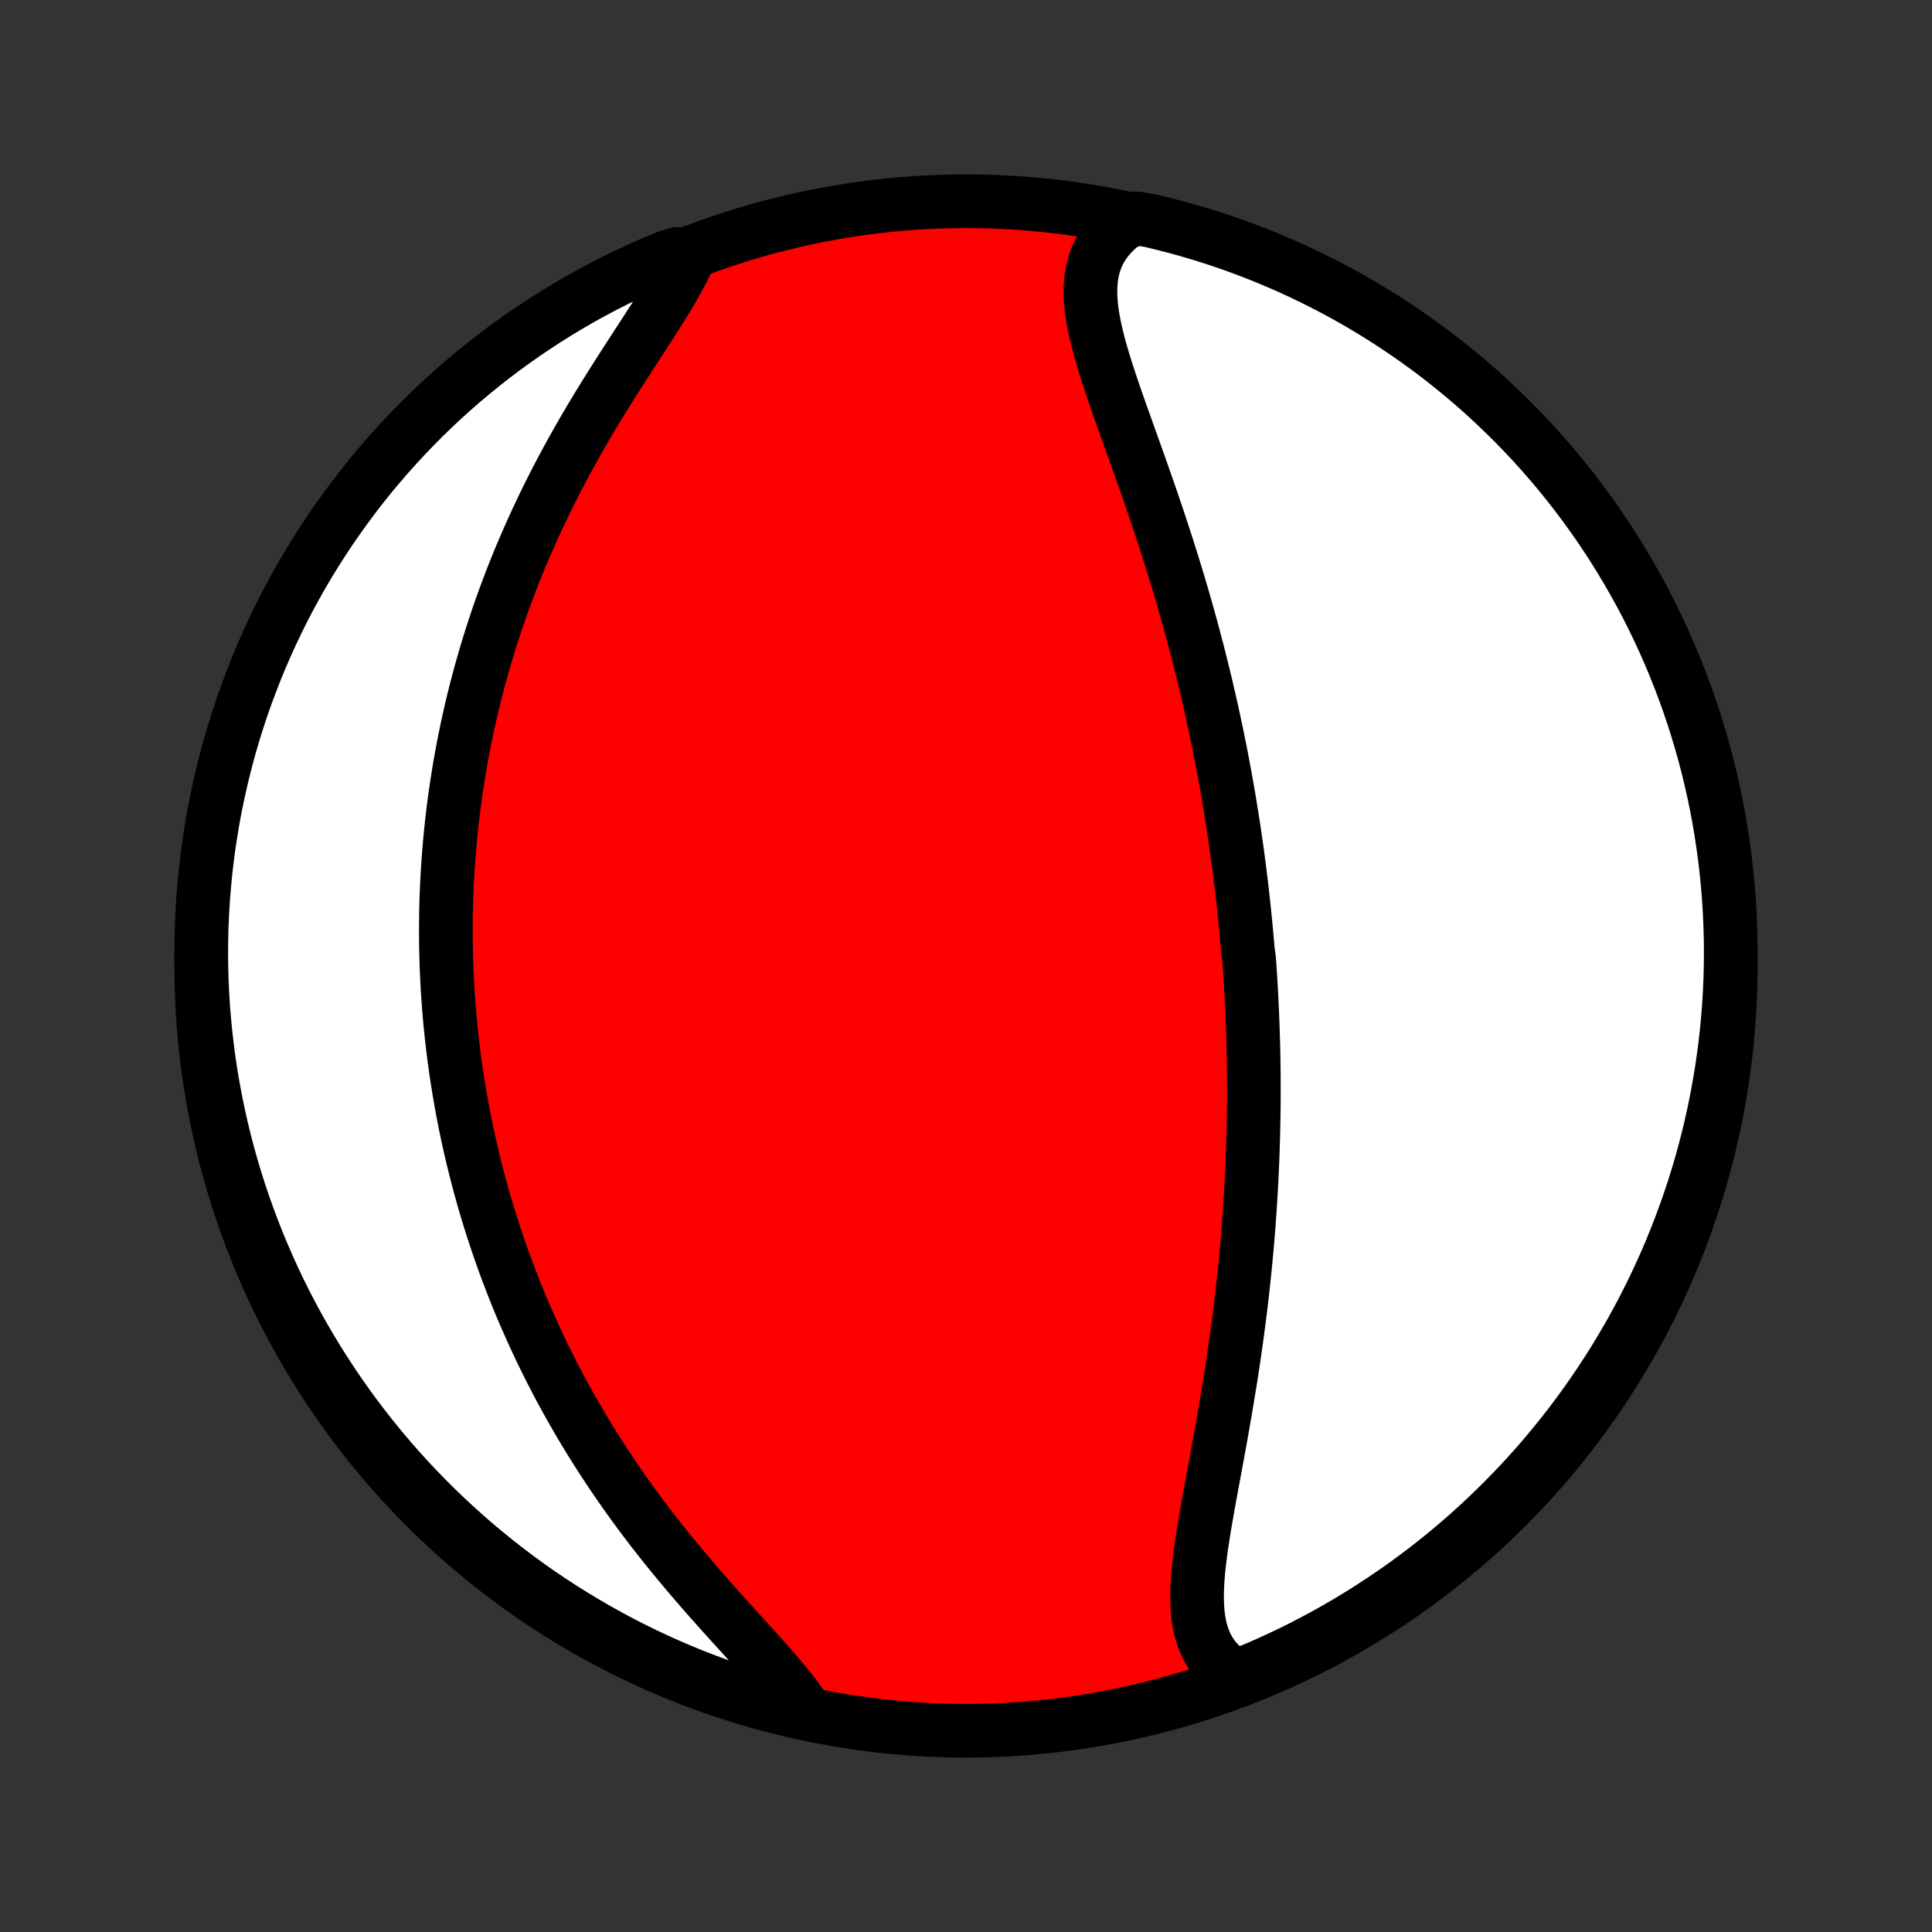 <?xml version="1.0" encoding="utf-8" standalone="no"?>
<!DOCTYPE svg PUBLIC "-//W3C//DTD SVG 1.1//EN"
  "http://www.w3.org/Graphics/SVG/1.1/DTD/svg11.dtd">
<!-- Created with matplotlib (http://matplotlib.org/) -->
<svg height="72pt" version="1.1" viewBox="0 0 72 72" width="72pt" xmlns="http://www.w3.org/2000/svg" xmlns:xlink="http://www.w3.org/1999/xlink">
 <rect x="0" y="0" width="72" height="72" fill="#333333" stroke="none"/>
 <defs>
  <style type="text/css">
*{stroke-linecap:butt;stroke-linejoin:round;}
  </style>
 </defs>
 <g id="figure_1">
  <g id="patch_1">
   <path d="
M0 72
L72 72
L72 0
L0 0
z
" style="fill:none;"/>
  </g>
  <g id="axes_1">
   <g id="PatchCollection_1">
    <defs>
     <path d="
M36 -7.5
C43.558 -7.5 50.808 -10.503 56.153 -15.848
C61.497 -21.192 64.5 -28.442 64.5 -36
C64.5 -43.558 61.497 -50.808 56.153 -56.153
C50.808 -61.497 43.558 -64.5 36 -64.5
C28.442 -64.5 21.192 -61.497 15.848 -56.153
C10.503 -50.808 7.5 -43.558 7.5 -36
C7.5 -28.442 10.503 -21.192 15.848 -15.848
C21.192 -10.503 28.442 -7.5 36 -7.5
z
" id="C0_0_a811fe30f3"/>
     <path d="
M46.05 -9.529
L45.811 -9.683
L45.596 -9.851
L45.404 -10.034
L45.235 -10.231
L45.088 -10.442
L44.964 -10.665
L44.861 -10.901
L44.777 -11.147
L44.712 -11.405
L44.664 -11.672
L44.632 -11.949
L44.615 -12.234
L44.61 -12.527
L44.616 -12.827
L44.633 -13.133
L44.658 -13.445
L44.692 -13.762
L44.731 -14.084
L44.776 -14.41
L44.826 -14.739
L44.879 -15.072
L44.936 -15.407
L44.995 -15.744
L45.056 -16.083
L45.117 -16.423
L45.18 -16.764
L45.244 -17.107
L45.307 -17.449
L45.37 -17.792
L45.433 -18.135
L45.495 -18.478
L45.556 -18.82
L45.615 -19.162
L45.674 -19.502
L45.731 -19.842
L45.787 -20.181
L45.842 -20.518
L45.895 -20.854
L45.946 -21.189
L45.995 -21.522
L46.043 -21.853
L46.089 -22.183
L46.133 -22.51
L46.176 -22.836
L46.217 -23.16
L46.256 -23.483
L46.293 -23.803
L46.328 -24.121
L46.362 -24.438
L46.395 -24.752
L46.425 -25.064
L46.454 -25.375
L46.481 -25.683
L46.507 -25.989
L46.531 -26.294
L46.554 -26.596
L46.575 -26.897
L46.594 -27.196
L46.613 -27.493
L46.629 -27.788
L46.645 -28.081
L46.658 -28.373
L46.671 -28.663
L46.682 -28.951
L46.692 -29.238
L46.701 -29.523
L46.708 -29.806
L46.714 -30.088
L46.719 -30.369
L46.723 -30.648
L46.726 -30.926
L46.727 -31.203
L46.727 -31.478
L46.726 -31.752
L46.724 -32.025
L46.721 -32.297
L46.717 -32.568
L46.712 -32.838
L46.705 -33.107
L46.698 -33.376
L46.689 -33.643
L46.68 -33.91
L46.669 -34.176
L46.658 -34.441
L46.645 -34.706
L46.632 -34.97
L46.617 -35.234
L46.601 -35.497
L46.585 -35.76
L46.567 -36.023
L46.548 -36.285
L46.508 -36.547
L46.486 -36.809
L46.463 -37.072
L46.439 -37.334
L46.414 -37.596
L46.388 -37.858
L46.361 -38.12
L46.333 -38.382
L46.304 -38.645
L46.274 -38.908
L46.242 -39.172
L46.21 -39.435
L46.176 -39.7
L46.142 -39.964
L46.106 -40.23
L46.069 -40.495
L46.03 -40.762
L45.991 -41.029
L45.95 -41.298
L45.908 -41.567
L45.865 -41.837
L45.82 -42.107
L45.774 -42.379
L45.727 -42.652
L45.678 -42.926
L45.628 -43.201
L45.576 -43.477
L45.523 -43.755
L45.469 -44.033
L45.413 -44.313
L45.355 -44.595
L45.296 -44.877
L45.235 -45.161
L45.173 -45.447
L45.109 -45.734
L45.043 -46.023
L44.976 -46.313
L44.906 -46.605
L44.835 -46.899
L44.762 -47.194
L44.688 -47.49
L44.611 -47.789
L44.532 -48.089
L44.452 -48.391
L44.37 -48.694
L44.285 -49
L44.199 -49.306
L44.11 -49.615
L44.02 -49.925
L43.927 -50.237
L43.833 -50.551
L43.736 -50.866
L43.638 -51.182
L43.537 -51.501
L43.435 -51.82
L43.33 -52.141
L43.224 -52.463
L43.116 -52.786
L43.006 -53.111
L42.895 -53.436
L42.782 -53.763
L42.668 -54.09
L42.553 -54.418
L42.436 -54.746
L42.319 -55.074
L42.202 -55.403
L42.084 -55.732
L41.967 -56.06
L41.85 -56.388
L41.734 -56.715
L41.619 -57.041
L41.507 -57.367
L41.397 -57.69
L41.291 -58.012
L41.189 -58.332
L41.092 -58.649
L41.001 -58.964
L40.917 -59.276
L40.842 -59.584
L40.776 -59.888
L40.721 -60.188
L40.678 -60.484
L40.65 -60.774
L40.637 -61.059
L40.641 -61.337
L40.663 -61.609
L40.705 -61.875
L40.769 -62.132
L40.855 -62.382
L40.966 -62.623
L41.1 -62.855
L41.26 -63.077
L41.445 -63.289
L41.655 -63.491
L41.89 -63.682
L42.381 -63.861
L42.864 -63.777
L43.346 -63.661
L43.826 -63.537
L44.303 -63.405
L44.777 -63.264
L45.249 -63.115
L45.718 -62.958
L46.184 -62.792
L46.647 -62.618
L47.107 -62.436
L47.563 -62.247
L48.016 -62.049
L48.465 -61.843
L48.911 -61.629
L49.352 -61.408
L49.79 -61.179
L50.223 -60.942
L50.652 -60.697
L51.076 -60.445
L51.496 -60.186
L51.911 -59.919
L52.321 -59.645
L52.727 -59.364
L53.127 -59.075
L53.522 -58.78
L53.911 -58.478
L54.295 -58.168
L54.674 -57.852
L55.047 -57.53
L55.414 -57.201
L55.775 -56.865
L56.13 -56.523
L56.479 -56.175
L56.822 -55.82
L57.159 -55.46
L57.489 -55.093
L57.812 -54.721
L58.129 -54.343
L58.439 -53.96
L58.742 -53.571
L59.039 -53.177
L59.328 -52.777
L59.61 -52.373
L59.885 -51.963
L60.153 -51.548
L60.413 -51.129
L60.666 -50.705
L60.911 -50.277
L61.149 -49.844
L61.38 -49.408
L61.602 -48.967
L61.816 -48.522
L62.023 -48.073
L62.222 -47.621
L62.413 -47.165
L62.596 -46.705
L62.77 -46.243
L62.937 -45.777
L63.095 -45.308
L63.245 -44.837
L63.387 -44.362
L63.521 -43.886
L63.646 -43.407
L63.763 -42.925
L63.871 -42.442
L63.97 -41.956
L64.062 -41.469
L64.144 -40.98
L64.218 -40.489
L64.284 -39.997
L64.341 -39.504
L64.389 -39.01
L64.428 -38.515
L64.459 -38.019
L64.481 -37.523
L64.495 -37.026
L64.5 -36.529
L64.496 -36.031
L64.484 -35.534
L64.463 -35.037
L64.433 -34.54
L64.394 -34.043
L64.347 -33.547
L64.291 -33.052
L64.227 -32.558
L64.154 -32.065
L64.072 -31.573
L63.982 -31.082
L63.884 -30.593
L63.777 -30.105
L63.661 -29.619
L63.537 -29.136
L63.405 -28.654
L63.264 -28.174
L63.115 -27.697
L62.958 -27.223
L62.792 -26.751
L62.618 -26.282
L62.436 -25.816
L62.247 -25.353
L62.049 -24.893
L61.843 -24.437
L61.629 -23.984
L61.408 -23.535
L61.179 -23.089
L60.942 -22.648
L60.697 -22.21
L60.445 -21.777
L60.186 -21.348
L59.919 -20.924
L59.645 -20.504
L59.364 -20.089
L59.075 -19.679
L58.78 -19.273
L58.478 -18.873
L58.168 -18.478
L57.852 -18.089
L57.53 -17.704
L57.201 -17.326
L56.865 -16.953
L56.523 -16.586
L56.175 -16.225
L55.82 -15.87
L55.46 -15.521
L55.093 -15.178
L54.721 -14.841
L54.343 -14.511
L53.96 -14.188
L53.571 -13.871
L53.177 -13.561
L52.777 -13.258
L52.373 -12.961
L51.963 -12.672
L51.548 -12.39
L51.129 -12.115
L50.705 -11.847
L50.277 -11.587
L49.844 -11.334
L49.408 -11.088
L48.967 -10.851
L48.522 -10.62
L48.073 -10.398
L47.621 -10.184
L47.165 -9.977
L46.705 -9.778
z
" id="C0_1_3b83edcde6"/>
     <path d="
M29.934 -8.354
L29.75 -8.618
L29.549 -8.886
L29.334 -9.159
L29.106 -9.435
L28.867 -9.715
L28.618 -10
L28.361 -10.288
L28.098 -10.58
L27.829 -10.876
L27.557 -11.175
L27.282 -11.478
L27.005 -11.784
L26.728 -12.093
L26.451 -12.405
L26.174 -12.719
L25.899 -13.037
L25.627 -13.356
L25.357 -13.677
L25.09 -14.001
L24.826 -14.325
L24.567 -14.652
L24.311 -14.979
L24.06 -15.308
L23.814 -15.637
L23.572 -15.967
L23.335 -16.298
L23.103 -16.629
L22.876 -16.96
L22.654 -17.291
L22.437 -17.622
L22.226 -17.953
L22.019 -18.283
L21.817 -18.613
L21.621 -18.942
L21.43 -19.27
L21.243 -19.598
L21.062 -19.925
L20.885 -20.251
L20.713 -20.576
L20.546 -20.9
L20.384 -21.223
L20.226 -21.545
L20.073 -21.865
L19.924 -22.185
L19.779 -22.503
L19.639 -22.82
L19.502 -23.135
L19.37 -23.45
L19.242 -23.763
L19.118 -24.075
L18.998 -24.386
L18.881 -24.695
L18.768 -25.003
L18.659 -25.31
L18.553 -25.616
L18.451 -25.921
L18.352 -26.224
L18.256 -26.526
L18.164 -26.828
L18.074 -27.128
L17.988 -27.427
L17.905 -27.725
L17.825 -28.023
L17.748 -28.319
L17.674 -28.615
L17.602 -28.909
L17.534 -29.203
L17.468 -29.496
L17.404 -29.789
L17.344 -30.081
L17.286 -30.372
L17.231 -30.663
L17.178 -30.953
L17.128 -31.242
L17.08 -31.532
L17.034 -31.821
L16.991 -32.109
L16.951 -32.398
L16.912 -32.686
L16.877 -32.974
L16.843 -33.262
L16.812 -33.55
L16.783 -33.838
L16.756 -34.126
L16.732 -34.414
L16.71 -34.703
L16.69 -34.992
L16.673 -35.28
L16.658 -35.57
L16.645 -35.859
L16.634 -36.15
L16.626 -36.44
L16.62 -36.731
L16.617 -37.023
L16.616 -37.316
L16.617 -37.609
L16.62 -37.903
L16.626 -38.198
L16.634 -38.494
L16.645 -38.791
L16.658 -39.088
L16.674 -39.387
L16.692 -39.687
L16.713 -39.988
L16.737 -40.29
L16.763 -40.594
L16.792 -40.899
L16.823 -41.205
L16.858 -41.513
L16.895 -41.822
L16.935 -42.133
L16.978 -42.445
L17.024 -42.758
L17.074 -43.074
L17.126 -43.391
L17.182 -43.71
L17.241 -44.03
L17.303 -44.353
L17.369 -44.677
L17.438 -45.003
L17.511 -45.33
L17.587 -45.66
L17.667 -45.991
L17.751 -46.325
L17.839 -46.66
L17.931 -46.997
L18.027 -47.336
L18.127 -47.677
L18.232 -48.02
L18.34 -48.365
L18.453 -48.711
L18.571 -49.06
L18.693 -49.41
L18.82 -49.761
L18.952 -50.115
L19.088 -50.47
L19.229 -50.826
L19.375 -51.184
L19.527 -51.543
L19.683 -51.903
L19.844 -52.264
L20.01 -52.627
L20.181 -52.99
L20.357 -53.354
L20.538 -53.718
L20.723 -54.083
L20.914 -54.447
L21.109 -54.812
L21.309 -55.176
L21.512 -55.54
L21.72 -55.903
L21.932 -56.265
L22.147 -56.625
L22.364 -56.984
L22.585 -57.341
L22.807 -57.696
L23.03 -58.048
L23.255 -58.398
L23.478 -58.745
L23.701 -59.088
L23.922 -59.427
L24.139 -59.762
L24.352 -60.093
L24.559 -60.418
L24.759 -60.739
L24.95 -61.054
L25.13 -61.364
L25.299 -61.668
L25.454 -61.965
L25.593 -62.256
L25.24 -62.54
L24.781 -62.391
L24.325 -62.199
L23.873 -61.999
L23.425 -61.791
L22.98 -61.576
L22.54 -61.352
L22.104 -61.121
L21.672 -60.883
L21.244 -60.636
L20.82 -60.382
L20.402 -60.121
L19.988 -59.852
L19.579 -59.577
L19.175 -59.294
L18.776 -59.004
L18.382 -58.706
L17.994 -58.402
L17.611 -58.091
L17.234 -57.774
L16.862 -57.45
L16.497 -57.119
L16.137 -56.782
L15.783 -56.438
L15.436 -56.088
L15.095 -55.732
L14.76 -55.37
L14.431 -55.003
L14.11 -54.629
L13.794 -54.25
L13.486 -53.865
L13.184 -53.475
L12.89 -53.079
L12.602 -52.678
L12.322 -52.273
L12.049 -51.862
L11.783 -51.446
L11.524 -51.026
L11.273 -50.601
L11.03 -50.171
L10.793 -49.738
L10.565 -49.3
L10.345 -48.858
L10.132 -48.412
L9.927 -47.962
L9.73 -47.509
L9.541 -47.052
L9.361 -46.592
L9.188 -46.129
L9.023 -45.662
L8.867 -45.193
L8.719 -44.721
L8.579 -44.246
L8.448 -43.768
L8.325 -43.289
L8.21 -42.807
L8.104 -42.323
L8.006 -41.837
L7.917 -41.349
L7.837 -40.859
L7.765 -40.369
L7.702 -39.877
L7.647 -39.383
L7.601 -38.889
L7.563 -38.394
L7.534 -37.898
L7.514 -37.401
L7.503 -36.904
L7.5 -36.407
L7.506 -35.909
L7.521 -35.412
L7.544 -34.915
L7.576 -34.418
L7.617 -33.921
L7.666 -33.426
L7.724 -32.931
L7.79 -32.437
L7.865 -31.944
L7.949 -31.452
L8.041 -30.962
L8.142 -30.473
L8.251 -29.986
L8.369 -29.5
L8.495 -29.017
L8.629 -28.536
L8.772 -28.057
L8.923 -27.581
L9.082 -27.107
L9.25 -26.636
L9.426 -26.167
L9.609 -25.702
L9.801 -25.24
L10.001 -24.781
L10.209 -24.325
L10.424 -23.873
L10.648 -23.425
L10.879 -22.98
L11.117 -22.54
L11.364 -22.104
L11.618 -21.672
L11.879 -21.244
L12.148 -20.82
L12.423 -20.402
L12.706 -19.988
L12.996 -19.579
L13.294 -19.175
L13.598 -18.776
L13.909 -18.382
L14.226 -17.994
L14.55 -17.611
L14.881 -17.234
L15.218 -16.862
L15.562 -16.497
L15.912 -16.137
L16.268 -15.783
L16.63 -15.436
L16.997 -15.095
L17.371 -14.76
L17.75 -14.431
L18.135 -14.11
L18.525 -13.794
L18.921 -13.486
L19.322 -13.184
L19.727 -12.89
L20.138 -12.602
L20.554 -12.322
L20.974 -12.049
L21.399 -11.783
L21.829 -11.524
L22.262 -11.273
L22.7 -11.03
L23.142 -10.793
L23.588 -10.565
L24.038 -10.345
L24.491 -10.132
L24.948 -9.927
L25.408 -9.73
L25.871 -9.541
L26.338 -9.361
L26.807 -9.188
L27.279 -9.023
L27.754 -8.867
L28.232 -8.719
L28.711 -8.579
L29.193 -8.448
z
" id="C0_2_2ecabf8088"/>
    </defs>
    <g clip-path="url(#p1bffca34e9)">
     <use style="fill:#ff0000;stroke:#000000;stroke-width:2.0;" x="0.0" xlink:href="#C0_0_a811fe30f3" y="72.0"/>
    </g>
    <g clip-path="url(#p1bffca34e9)">
     <use style="fill:#ffffff;stroke:#000000;stroke-width:2.0;" x="0.0" xlink:href="#C0_1_3b83edcde6" y="72.0"/>
    </g>
    <g clip-path="url(#p1bffca34e9)">
     <use style="fill:#ffffff;stroke:#000000;stroke-width:2.0;" x="0.0" xlink:href="#C0_2_2ecabf8088" y="72.0"/>
    </g>
   </g>
  </g>
 </g>
 <defs>
  <clipPath id="p1bffca34e9">
   <rect height="72.0" width="72.0" x="0.0" y="0.0"/>
  </clipPath>
 </defs>
</svg>
